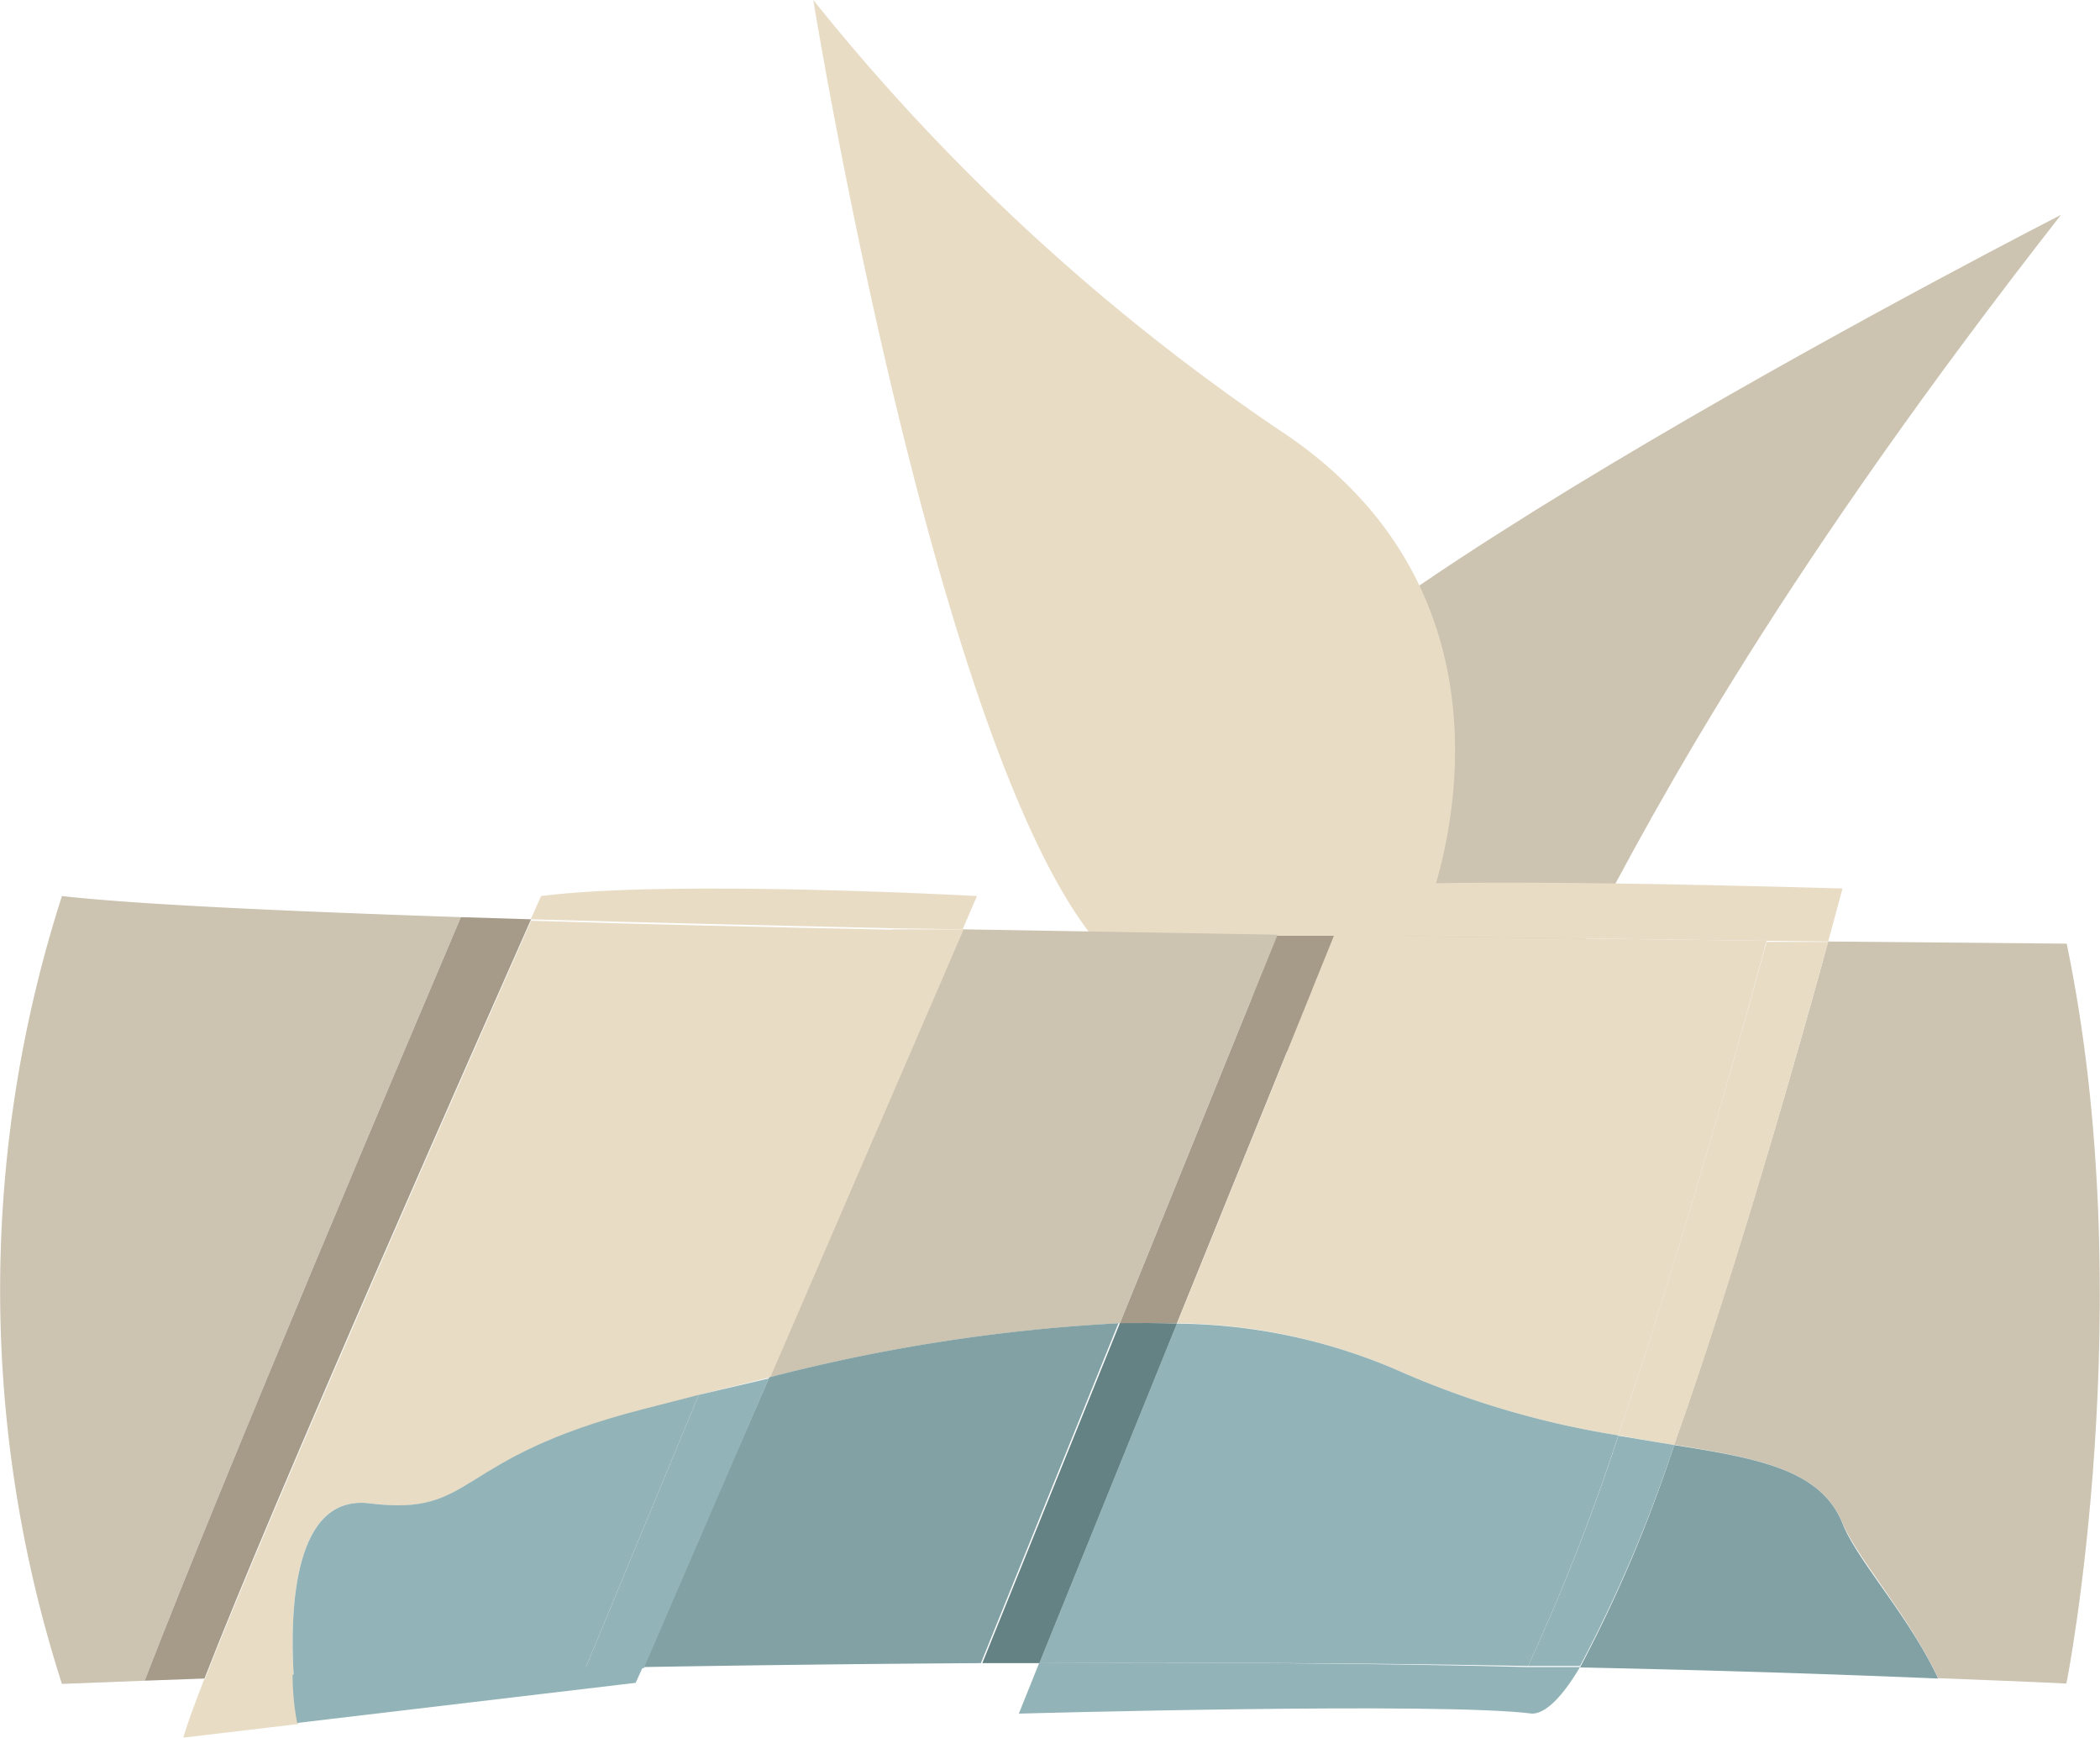 <svg id="Pipe_fix" data-name="Pipe fix" xmlns="http://www.w3.org/2000/svg" viewBox="0 0 58.64 48.52"><defs><style>.cls-1{fill:#ccc3b0;}.cls-2{fill:#e8dcc5;}.cls-3{fill:#a59b88;}.cls-4{fill:#82a1a4;}.cls-5{fill:#648284;}.cls-6{fill:#92b3b7;}</style></defs><title>pipe_fixed</title><path class="cls-1" d="M568.6,12.65S545.79,24.31,545,28.31s2.09,10,5.83,10S553.23,32.31,568.6,12.65Z" transform="translate(-511.05 -6.65)"/><path class="cls-2" d="M550.87,32.15s3.52-8.5-4.11-13.5a59,59,0,0,1-13-12s4.22,26,9.53,27.5S550.87,32.15,550.87,32.15Z" transform="translate(-511.05 -6.65)"/><path class="cls-1" d="M512.78,31.67a35.91,35.91,0,0,0,0,22l2.31-.09c2.22-5.75,7.62-18.47,8.83-21.32C518.86,32.09,514.8,31.9,512.78,31.67Z" transform="translate(-511.05 -6.65)"/><path class="cls-1" d="M568.76,33l-6.66-.06c-0.76,2.79-2.52,9-4.3,14.05,2.39,0.39,4.1.71,4.7,2.19,0.42,1,1.86,2.59,2.67,4.33,1.2,0.05,2.4.09,3.58,0.15C568.76,53.67,570.84,43,568.76,33Z" transform="translate(-511.05 -6.65)"/><path class="cls-1" d="M542.32,43.6l4.4-10.85-8.78-.15-5.4,12.51A49,49,0,0,1,542.32,43.6Z" transform="translate(-511.05 -6.65)"/><path class="cls-3" d="M523.92,32.26c-1.21,2.85-6.61,15.57-8.83,21.32l1.67-.06c1.94-5,7.77-18.15,9.12-21.2Z" transform="translate(-511.05 -6.65)"/><path class="cls-3" d="M543.91,43.61l4.39-10.83-1.59,0-4.4,10.85C542.86,43.59,543.39,43.59,543.91,43.61Z" transform="translate(-511.05 -6.65)"/><path class="cls-2" d="M562.1,32.94c0.25-.93.4-1.48,0.4-1.48s-12-.37-13.66,0l-0.53,1.31,12.07,0.15Z" transform="translate(-511.05 -6.65)"/><path class="cls-2" d="M556.24,46.73L557.8,47c1.78-5,3.53-11.26,4.3-14.05l-1.72,0C559.91,34.67,558.13,41.15,556.24,46.73Z" transform="translate(-511.05 -6.65)"/><path class="cls-2" d="M550,44.88a24.91,24.91,0,0,0,6.24,1.85c1.89-5.57,3.67-12.06,4.14-13.81l-12.07-.15-4.39,10.83A15.8,15.8,0,0,1,550,44.88Z" transform="translate(-511.05 -6.65)"/><path class="cls-2" d="M516.76,53.52c-0.3.77-.51,1.35-0.59,1.65l3.21-.38s-0.08-.57-0.13-1.35Z" transform="translate(-511.05 -6.65)"/><path class="cls-2" d="M537.93,32.6l0.4-.93s-8.5-.47-12.17,0l-0.29.65c3.14,0.09,6.56.17,10.09,0.25Z" transform="translate(-511.05 -6.65)"/><path class="cls-2" d="M530.56,45.6l2-.49,5.4-12.51-2,0Z" transform="translate(-511.05 -6.65)"/><path class="cls-2" d="M521.38,48.63c3,0.38,2.25-1.25,7.63-2.62l1.56-.4,5.4-13c-3.53-.07-6.95-0.15-10.09-0.25-1.35,3.06-7.19,16.25-9.12,21.2l2.49-.08C519.14,51.55,519.25,48.36,521.38,48.63Z" transform="translate(-511.05 -6.65)"/><path class="cls-4" d="M557.8,47a39.64,39.64,0,0,1-2.63,6.21c3.34,0.07,6.68.17,10,.31-0.81-1.74-2.26-3.29-2.67-4.33C561.9,47.7,560.19,47.38,557.8,47Z" transform="translate(-511.05 -6.65)"/><path class="cls-4" d="M532.53,45.11L529,53.2c2.91-.05,6.08-0.09,9.44-0.11l3.84-9.49A49,49,0,0,0,532.53,45.11Z" transform="translate(-511.05 -6.65)"/><path class="cls-5" d="M542.32,43.6l-3.84,9.49h1.6l3.84-9.48C543.39,43.59,542.86,43.59,542.32,43.6Z" transform="translate(-511.05 -6.65)"/><path class="cls-6" d="M540.07,53.08L539.5,54.5s11.83-.33,14.33,0c0.37,0,.83-0.44,1.34-1.3l-1.45,0C549,53.08,544.42,53.07,540.07,53.08Z" transform="translate(-511.05 -6.65)"/><path class="cls-6" d="M553.72,53.17l1.45,0A39.64,39.64,0,0,0,557.8,47l-1.56-.26A59.55,59.55,0,0,1,553.72,53.17Z" transform="translate(-511.05 -6.65)"/><path class="cls-6" d="M553.72,53.17a59.55,59.55,0,0,0,2.52-6.44A24.91,24.91,0,0,1,550,44.88a15.8,15.8,0,0,0-6.09-1.27l-3.84,9.48C544.42,53.07,549,53.08,553.72,53.17Z" transform="translate(-511.05 -6.65)"/><path class="cls-6" d="M529,53.2l-1.63,0c-3.15.06-5.9,0.14-8.15,0.21,0,0.78.13,1.35,0.13,1.35l9.45-1.12Z" transform="translate(-511.05 -6.65)"/><path class="cls-6" d="M530.56,45.6l-3.16,7.63,1.63,0,3.49-8.09Z" transform="translate(-511.05 -6.65)"/><path class="cls-6" d="M529,46c-5.37,1.38-4.62,3-7.62,2.63-2.12-.27-2.24,2.92-2.13,4.81,2.26-.07,5-0.14,8.15-0.21l3.16-7.63Z" transform="translate(-511.05 -6.65)"/></svg>